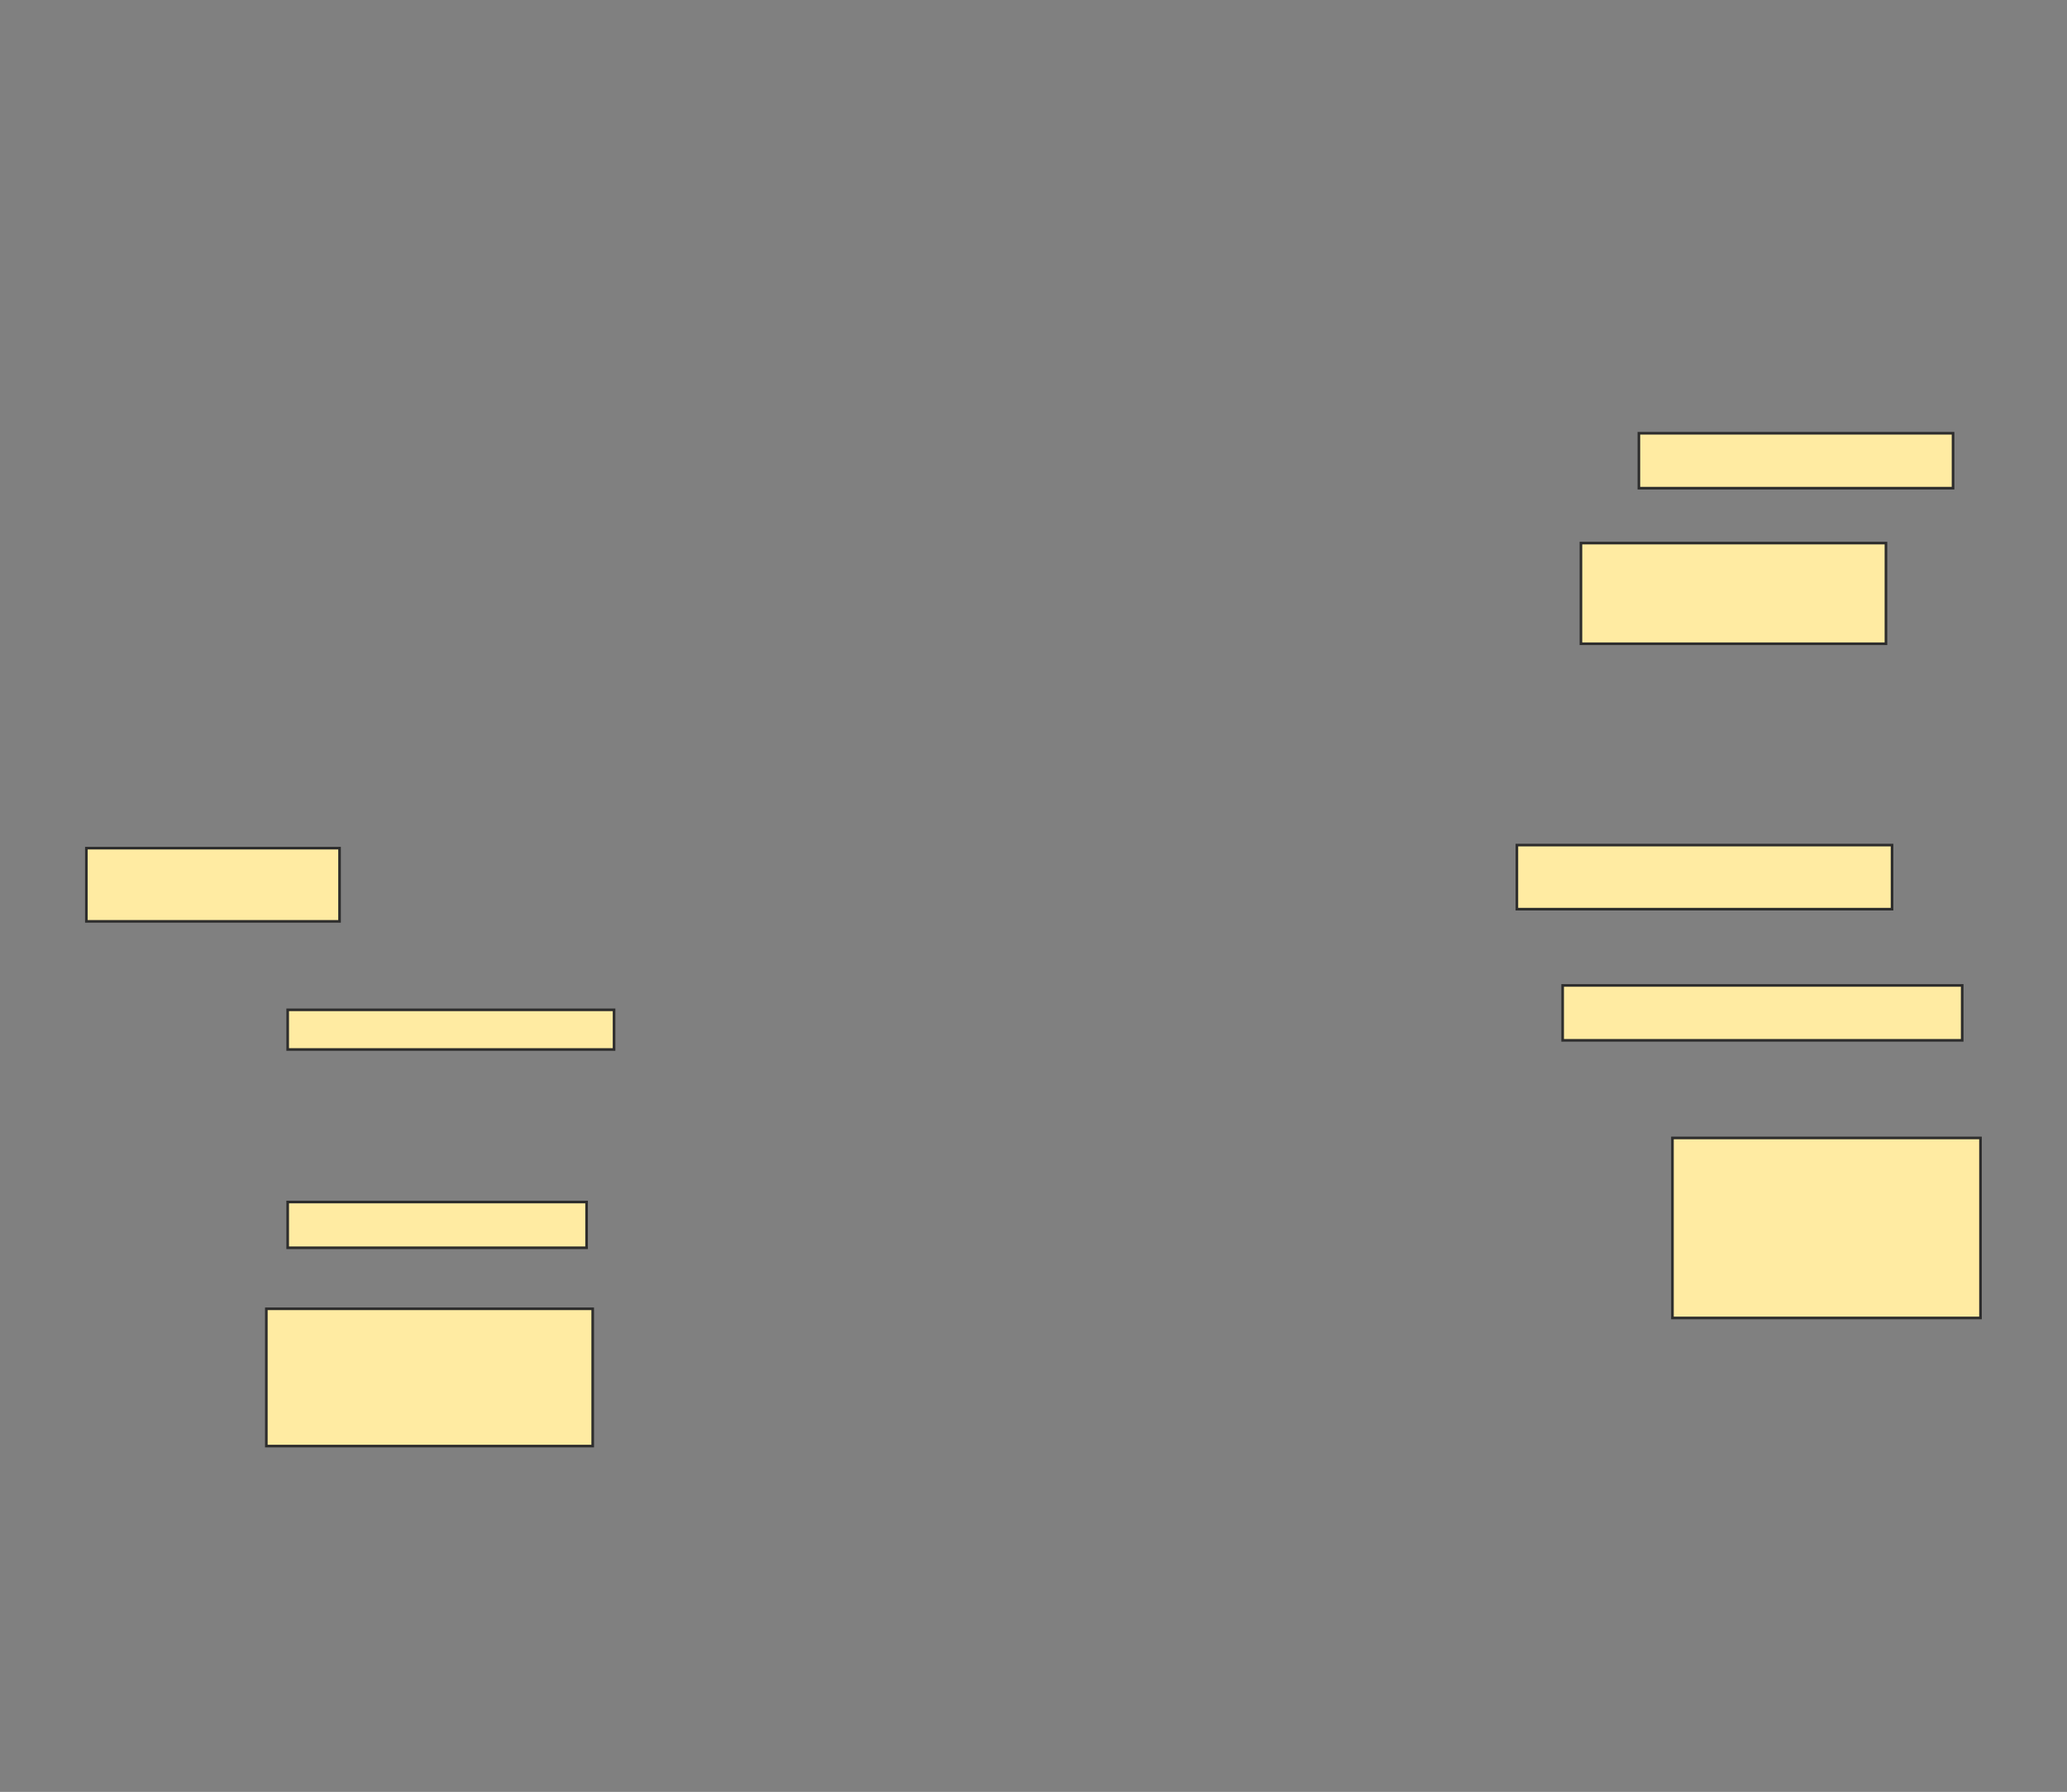 <svg xmlns="http://www.w3.org/2000/svg" width="788" height="683">
 <rect width="100%" height="100%" fill="#808080" stroke="none"/>
 <!-- Created with Image Occlusion Enhanced -->
 <g>
  <title>Labels</title>
 </g>
 <g>
  <title>Masks</title>
  <rect id="d0e557b542f1475e8fee680598094109-oa-1" height="20.93" width="119.767" y="165.14" x="624.791" stroke="#2D2D2D" fill="#FFEBA2"/>
  <rect id="d0e557b542f1475e8fee680598094109-oa-2" height="38.372" width="116.279" y="207" x="602.698" stroke="#2D2D2D" fill="#FFEBA2"/>
  <rect id="d0e557b542f1475e8fee680598094109-oa-3" height="24.419" width="143.023" y="322.116" x="578.279" stroke="#2D2D2D" fill="#FFEBA2"/>
  <rect id="d0e557b542f1475e8fee680598094109-oa-4" height="20.93" width="152.326" y="375.605" x="595.721" stroke="#2D2D2D" fill="#FFEBA2"/>
  <rect id="d0e557b542f1475e8fee680598094109-oa-5" height="68.605" width="117.442" y="433.744" x="637.581" stroke="#2D2D2D" fill="#FFEBA2"/>
  <rect id="d0e557b542f1475e8fee680598094109-oa-6" height="27.907" width="96.512" y="323.279" x="32.93" stroke="#2D2D2D" fill="#FFEBA2"/>
  <rect id="d0e557b542f1475e8fee680598094109-oa-7" height="15.116" width="124.419" y="384.907" x="109.674" stroke="#2D2D2D" fill="#FFEBA2"/>
  <rect id="d0e557b542f1475e8fee680598094109-oa-8" height="17.442" width="113.953" y="458.163" x="109.674" stroke="#2D2D2D" fill="#FFEBA2"/>
  <rect id="d0e557b542f1475e8fee680598094109-oa-9" height="52.326" width="124.419" y="498.86" x="101.535" stroke="#2D2D2D" fill="#FFEBA2"/>
 </g>
</svg>